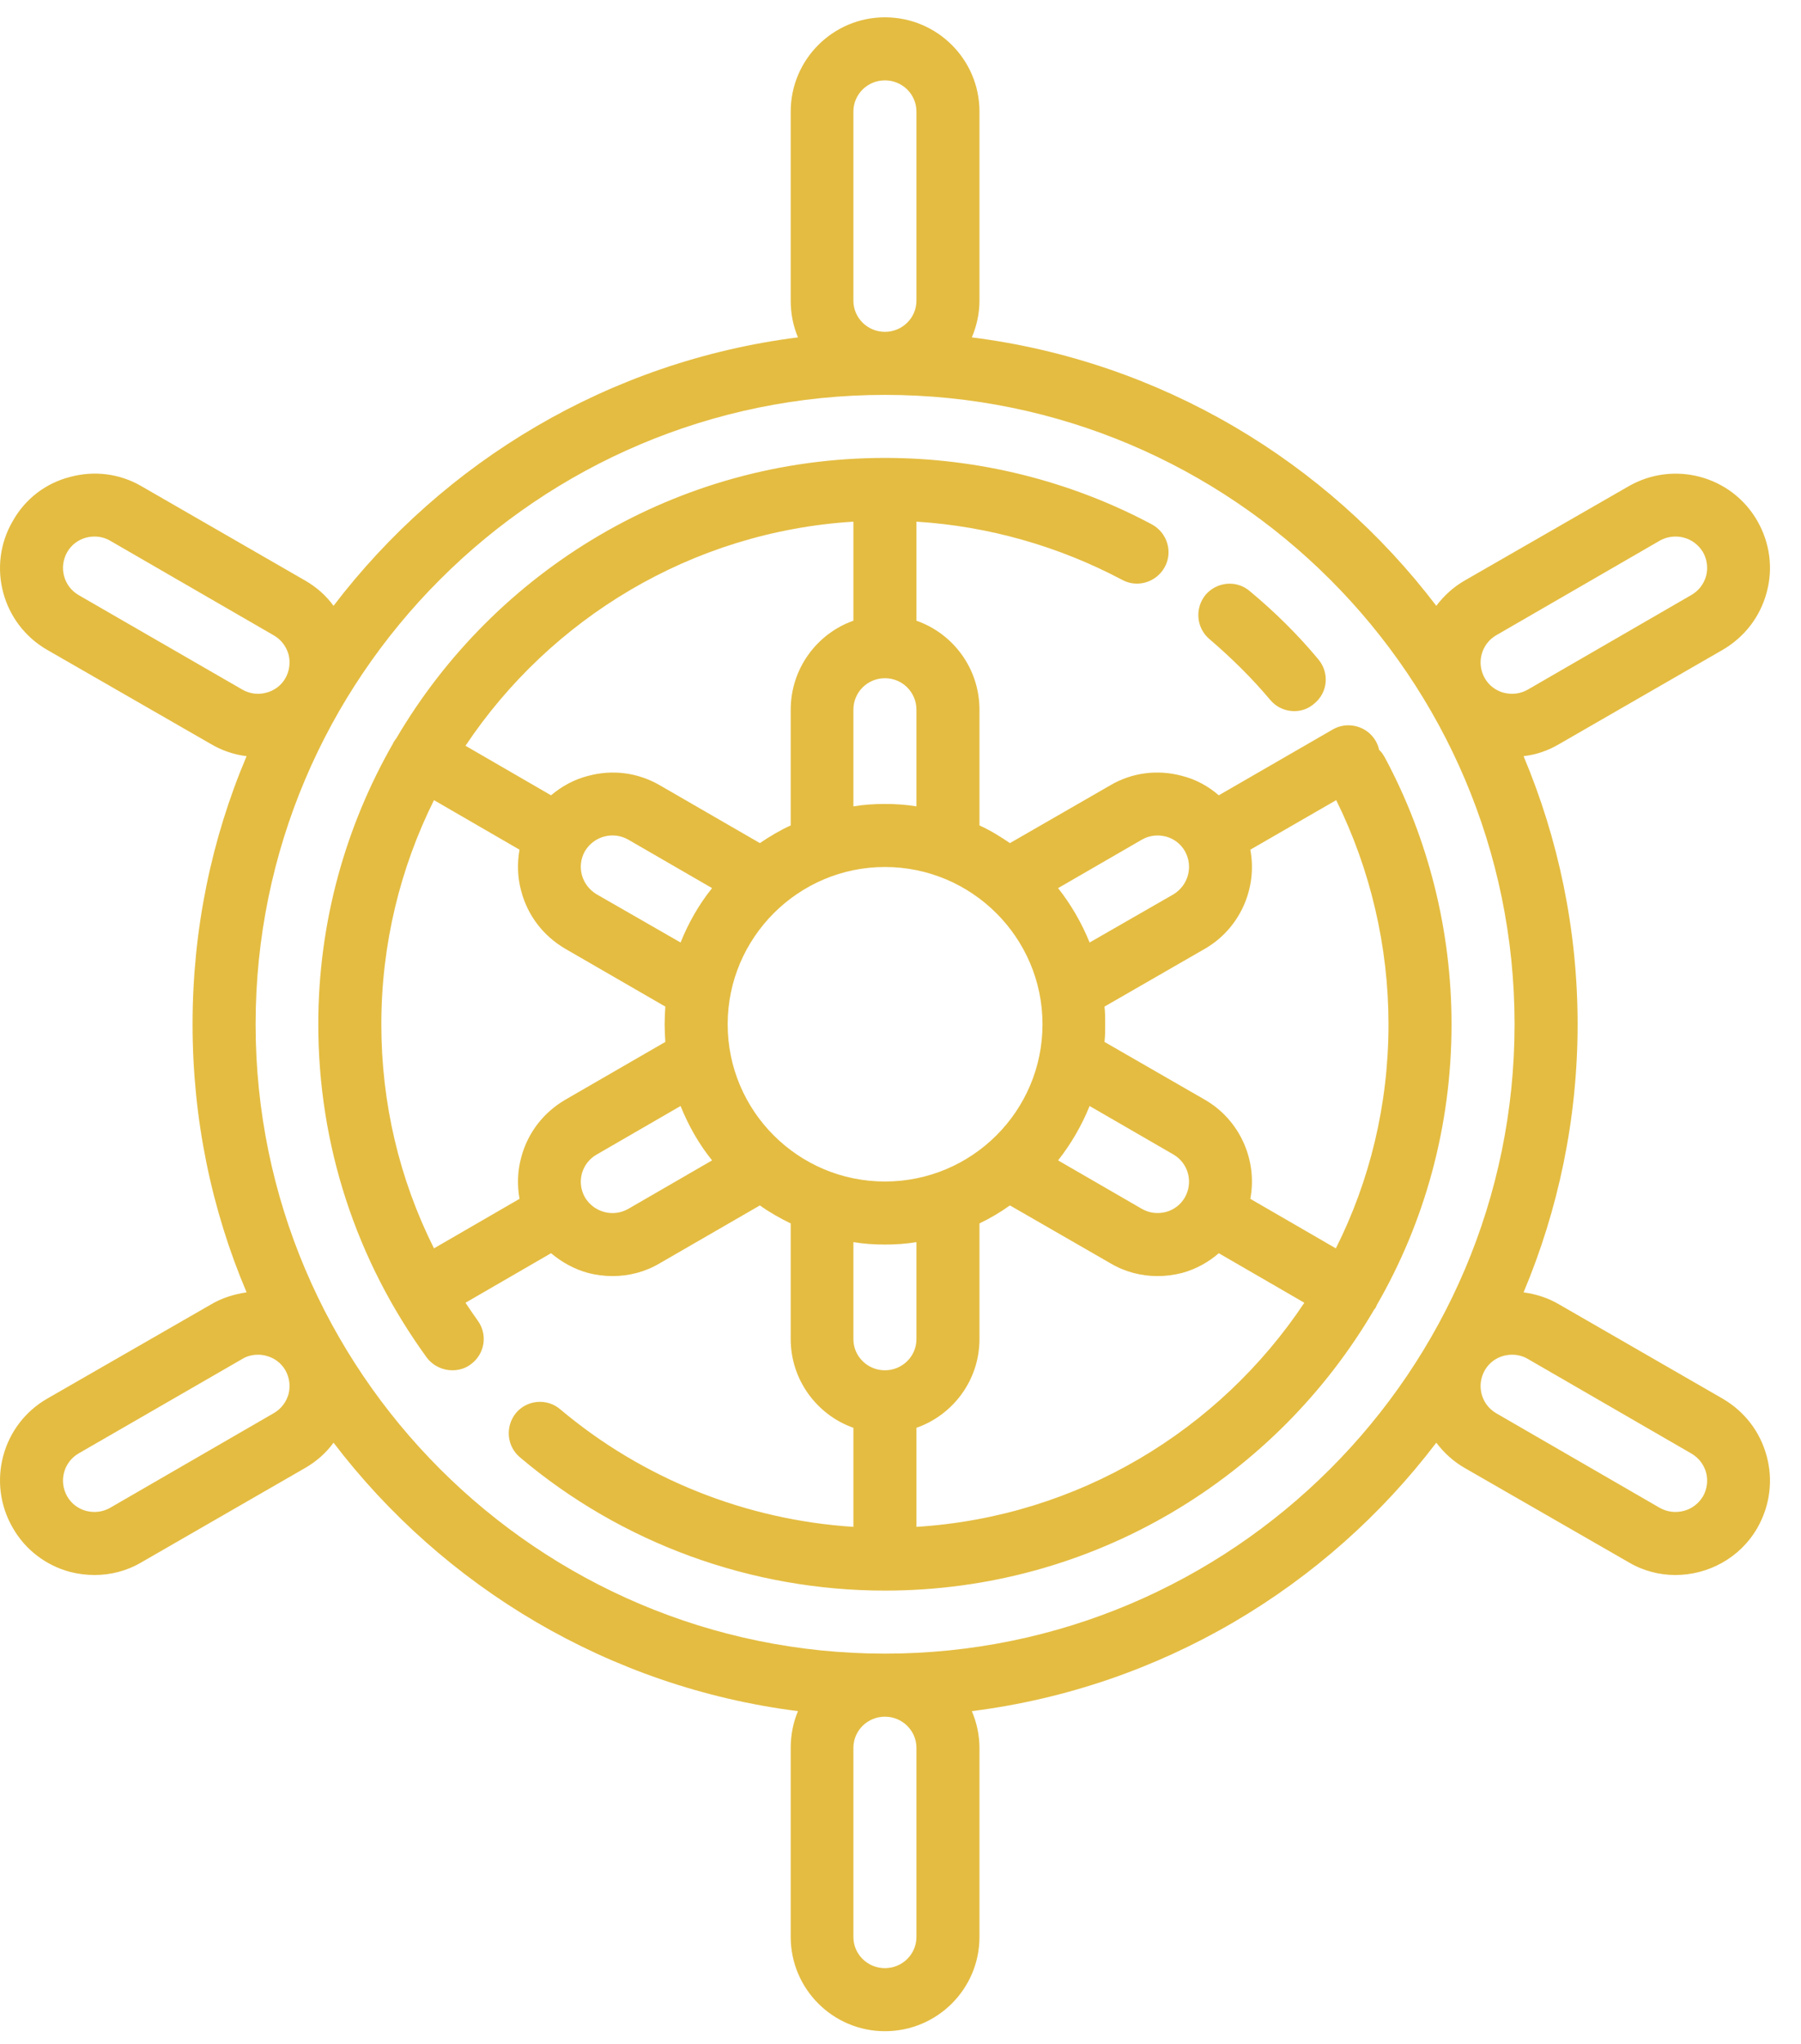 <?xml version="1.0" encoding="utf-8"?>
<svg xmlns="http://www.w3.org/2000/svg"
	xmlns:xlink="http://www.w3.org/1999/xlink"
	width="52px" height="59px" viewBox="0 0 52 59">
<path fillRule="evenodd" d="M 51.01 17.1C 50.82 17.81 50.37 18.39 49.74 18.76 49.74 18.76 45.02 21.48 45.02 21.48 44.7 21.67 44.35 21.79 43.99 21.83 44.99 24.21 45.55 26.83 45.55 29.57 45.55 32.31 44.99 34.93 43.99 37.31 44.35 37.36 44.7 37.47 45.02 37.66 45.02 37.66 49.74 40.38 49.74 40.38 50.37 40.75 50.82 41.33 51.01 42.04 51.2 42.74 51.1 43.48 50.74 44.11 50.24 44.98 49.32 45.47 48.37 45.47 47.91 45.47 47.44 45.35 47.02 45.1 47.02 45.1 42.29 42.38 42.29 42.38 41.96 42.19 41.69 41.94 41.47 41.65 38.3 45.82 33.52 48.71 28.06 49.4 28.2 49.73 28.28 50.09 28.28 50.47 28.28 50.47 28.28 55.92 28.28 55.92 28.28 57.42 27.06 58.64 25.55 58.64 24.05 58.64 22.83 57.42 22.83 55.92 22.83 55.92 22.83 50.47 22.83 50.47 22.83 50.09 22.9 49.73 23.04 49.4 17.59 48.71 12.81 45.82 9.63 41.65 9.42 41.94 9.14 42.19 8.81 42.38 8.81 42.38 4.09 45.1 4.09 45.1 3.67 45.35 3.2 45.47 2.73 45.47 2.49 45.47 2.26 45.44 2.02 45.38 1.32 45.19 0.73 44.74 0.37 44.11-0.39 42.8 0.06 41.13 1.36 40.38 1.36 40.38 6.09 37.66 6.09 37.66 6.41 37.47 6.77 37.36 7.12 37.31 6.11 34.93 5.56 32.31 5.56 29.57 5.56 26.83 6.11 24.21 7.12 21.83 6.77 21.79 6.41 21.67 6.09 21.48 6.09 21.48 1.36 18.76 1.36 18.76 0.06 18.01-0.39 16.34 0.37 15.04 0.73 14.4 1.32 13.95 2.02 13.77 2.72 13.58 3.46 13.67 4.09 14.04 4.09 14.04 8.81 16.76 8.81 16.76 9.14 16.95 9.42 17.2 9.63 17.49 12.81 13.32 17.59 10.43 23.04 9.74 22.9 9.41 22.83 9.05 22.83 8.68 22.83 8.68 22.83 3.22 22.83 3.22 22.83 1.72 24.05 0.5 25.55 0.5 27.06 0.5 28.28 1.72 28.28 3.22 28.28 3.22 28.28 8.68 28.28 8.68 28.28 9.05 28.2 9.41 28.06 9.74 33.52 10.43 38.3 13.32 41.47 17.49 41.69 17.2 41.96 16.95 42.29 16.76 42.29 16.76 47.02 14.04 47.02 14.04 48.32 13.29 49.99 13.73 50.74 15.04 51.1 15.67 51.2 16.4 51.01 17.1ZM 43.2 40.8C 43.2 40.8 47.92 43.53 47.92 43.53 48.13 43.65 48.38 43.68 48.61 43.62 48.85 43.56 49.04 43.41 49.17 43.2 49.29 42.99 49.32 42.74 49.26 42.51 49.19 42.27 49.04 42.08 48.83 41.96 48.83 41.96 44.11 39.23 44.11 39.23 43.97 39.15 43.82 39.11 43.66 39.11 43.58 39.11 43.5 39.12 43.42 39.14 43.19 39.2 42.99 39.35 42.87 39.56 42.62 40 42.77 40.55 43.2 40.8ZM 24.64 55.92C 24.64 56.42 25.05 56.82 25.55 56.82 26.05 56.82 26.46 56.42 26.46 55.92 26.46 55.92 26.46 50.46 26.46 50.46 26.46 49.96 26.05 49.56 25.55 49.56 25.05 49.56 24.64 49.96 24.64 50.46 24.64 50.46 24.64 55.92 24.64 55.92ZM 7 39.23C 7 39.23 2.27 41.96 2.27 41.96 1.84 42.21 1.69 42.76 1.94 43.2 2.06 43.41 2.26 43.56 2.49 43.62 2.73 43.68 2.97 43.65 3.18 43.53 3.18 43.53 7.9 40.8 7.9 40.8 8.11 40.68 8.26 40.49 8.33 40.25 8.39 40.02 8.36 39.77 8.24 39.56 8.12 39.35 7.92 39.2 7.68 39.14 7.61 39.12 7.53 39.11 7.45 39.11 7.29 39.11 7.13 39.15 7 39.23ZM 8.33 18.89C 8.26 18.65 8.11 18.46 7.9 18.34 7.9 18.34 3.18 15.61 3.18 15.61 3.04 15.53 2.89 15.49 2.73 15.49 2.65 15.49 2.57 15.5 2.49 15.52 2.26 15.58 2.06 15.73 1.94 15.94 1.69 16.38 1.84 16.93 2.27 17.18 2.27 17.18 7 19.91 7 19.91 7.21 20.03 7.45 20.06 7.68 20 7.92 19.94 8.12 19.79 8.24 19.58 8.36 19.37 8.39 19.12 8.33 18.89ZM 26.46 3.22C 26.46 2.72 26.05 2.32 25.55 2.32 25.05 2.32 24.64 2.72 24.64 3.22 24.64 3.22 24.64 8.68 24.64 8.68 24.64 9.18 25.05 9.58 25.55 9.58 26.05 9.58 26.46 9.18 26.46 8.68 26.46 8.68 26.46 3.22 26.46 3.22ZM 25.55 11.4C 15.53 11.4 7.38 19.55 7.38 29.57 7.38 39.59 15.53 47.74 25.55 47.74 35.58 47.74 43.73 39.59 43.73 29.57 43.73 19.55 35.58 11.4 25.55 11.4ZM 49.17 15.94C 49.04 15.73 48.85 15.58 48.61 15.52 48.54 15.5 48.46 15.49 48.38 15.49 48.22 15.49 48.06 15.53 47.92 15.61 47.92 15.61 43.2 18.34 43.2 18.34 42.77 18.59 42.62 19.14 42.87 19.58 42.99 19.79 43.19 19.94 43.42 20 43.66 20.06 43.9 20.03 44.11 19.91 44.11 19.91 48.83 17.18 48.83 17.18 49.04 17.06 49.19 16.87 49.26 16.63 49.32 16.4 49.29 16.15 49.17 15.94ZM 39.75 37.68C 39.74 37.71 39.73 37.73 39.72 37.75 39.71 37.77 39.7 37.78 39.68 37.8 36.84 42.66 31.57 45.92 25.55 45.92 21.7 45.92 17.95 44.56 15.01 42.07 14.63 41.75 14.58 41.18 14.9 40.79 15.22 40.41 15.8 40.36 16.18 40.69 18.57 42.7 21.54 43.88 24.64 44.08 24.64 44.08 24.64 41.22 24.64 41.22 23.59 40.85 22.83 39.84 22.83 38.66 22.83 38.66 22.83 35.32 22.83 35.32 22.52 35.17 22.22 35 21.94 34.8 21.94 34.8 19.05 36.47 19.05 36.47 18.63 36.72 18.16 36.84 17.69 36.84 17.45 36.84 17.21 36.81 16.98 36.75 16.58 36.64 16.22 36.44 15.91 36.18 15.91 36.18 13.44 37.61 13.44 37.61 13.55 37.78 13.67 37.95 13.79 38.12 14.09 38.53 14 39.09 13.59 39.39 13.43 39.51 13.24 39.56 13.06 39.56 12.78 39.56 12.5 39.43 12.32 39.19 10.28 36.38 9.19 33.06 9.19 29.57 9.19 26.62 9.98 23.85 11.35 21.46 11.36 21.43 11.37 21.41 11.39 21.39 11.4 21.37 11.42 21.34 11.44 21.32 14.28 16.48 19.54 13.22 25.55 13.22 28.24 13.22 30.9 13.88 33.26 15.14 33.7 15.38 33.87 15.93 33.63 16.37 33.39 16.81 32.84 16.98 32.4 16.74 30.57 15.77 28.54 15.19 26.46 15.06 26.46 15.06 26.46 17.92 26.46 17.92 27.52 18.29 28.28 19.3 28.28 20.49 28.28 20.49 28.28 23.83 28.28 23.83 28.59 23.97 28.88 24.15 29.16 24.34 29.16 24.34 32.06 22.67 32.06 22.67 32.69 22.3 33.43 22.21 34.13 22.4 34.53 22.5 34.89 22.7 35.19 22.96 35.19 22.96 38.48 21.06 38.48 21.06 38.91 20.81 39.47 20.96 39.72 21.39 39.77 21.48 39.8 21.56 39.82 21.65 39.89 21.71 39.94 21.79 39.99 21.88 41.25 24.23 41.91 26.89 41.91 29.57 41.91 32.52 41.13 35.29 39.75 37.68ZM 26.46 44.08C 31.13 43.79 35.21 41.29 37.66 37.61 37.66 37.61 35.19 36.18 35.19 36.18 34.89 36.44 34.53 36.64 34.13 36.75 33.89 36.81 33.66 36.84 33.42 36.84 32.95 36.84 32.48 36.72 32.06 36.47 32.06 36.47 29.16 34.8 29.16 34.8 28.88 35 28.59 35.17 28.28 35.32 28.28 35.32 28.28 38.66 28.28 38.66 28.28 39.84 27.52 40.85 26.46 41.22 26.46 41.22 26.46 44.08 26.46 44.08ZM 33.88 33.33C 33.88 33.33 31.46 31.93 31.46 31.93 31.23 32.5 30.92 33.03 30.55 33.5 30.55 33.5 32.97 34.9 32.97 34.9 33.18 35.02 33.42 35.05 33.66 34.99 33.89 34.93 34.09 34.78 34.21 34.57 34.46 34.13 34.31 33.58 33.88 33.33ZM 24.64 38.66C 24.64 39.16 25.05 39.56 25.55 39.56 26.05 39.56 26.46 39.16 26.46 38.66 26.46 38.66 26.46 35.86 26.46 35.86 26.16 35.91 25.86 35.93 25.55 35.93 25.24 35.93 24.94 35.91 24.64 35.86 24.64 35.86 24.64 38.66 24.64 38.66ZM 16.89 34.57C 17.15 35 17.7 35.15 18.14 34.9 18.14 34.9 20.56 33.5 20.56 33.5 20.18 33.03 19.88 32.5 19.65 31.93 19.65 31.93 17.23 33.33 17.23 33.33 16.79 33.58 16.64 34.13 16.89 34.57ZM 20.56 25.64C 20.56 25.64 18.14 24.24 18.14 24.24 17.7 23.99 17.15 24.14 16.89 24.57 16.64 25.01 16.79 25.56 17.23 25.82 17.23 25.82 19.65 27.21 19.65 27.21 19.88 26.64 20.18 26.11 20.56 25.64ZM 11.01 29.57C 11.01 31.85 11.53 34.04 12.53 36.04 12.53 36.04 15 34.61 15 34.61 14.93 34.22 14.94 33.81 15.05 33.41 15.24 32.7 15.69 32.12 16.32 31.75 16.32 31.75 19.21 30.08 19.21 30.08 19.2 29.91 19.19 29.74 19.19 29.57 19.19 29.4 19.2 29.23 19.21 29.06 19.21 29.06 16.32 27.39 16.32 27.39 15.69 27.02 15.24 26.44 15.05 25.73 14.94 25.33 14.93 24.92 15 24.53 15 24.53 12.53 23.1 12.53 23.1 11.56 25.05 11.01 27.25 11.01 29.57ZM 24.64 15.06C 19.97 15.35 15.89 17.86 13.44 21.53 13.44 21.53 15.91 22.96 15.91 22.96 16.22 22.7 16.58 22.5 16.98 22.4 17.68 22.21 18.41 22.3 19.05 22.67 19.05 22.67 21.94 24.34 21.94 24.34 22.22 24.15 22.52 23.97 22.83 23.83 22.83 23.83 22.83 20.49 22.83 20.49 22.83 19.3 23.59 18.29 24.64 17.92 24.64 17.92 24.64 15.06 24.64 15.06ZM 26.46 20.49C 26.46 19.98 26.05 19.58 25.55 19.58 25.05 19.58 24.64 19.98 24.64 20.49 24.64 20.49 24.64 23.28 24.64 23.28 24.94 23.23 25.24 23.21 25.55 23.21 25.86 23.21 26.16 23.23 26.46 23.28 26.46 23.28 26.46 20.49 26.46 20.49ZM 25.55 25.03C 23.05 25.03 21.01 27.07 21.01 29.57 21.01 32.08 23.05 34.11 25.55 34.11 28.06 34.11 30.1 32.08 30.1 29.57 30.1 27.07 28.06 25.03 25.55 25.03ZM 34.21 24.57C 34.09 24.36 33.89 24.21 33.66 24.15 33.42 24.09 33.18 24.12 32.97 24.24 32.97 24.24 30.55 25.64 30.55 25.64 30.92 26.11 31.23 26.64 31.46 27.21 31.46 27.21 33.88 25.82 33.88 25.82 34.31 25.56 34.46 25.01 34.21 24.57ZM 38.58 23.1C 38.58 23.1 36.1 24.53 36.1 24.53 36.31 25.63 35.81 26.8 34.79 27.39 34.79 27.39 31.89 29.06 31.89 29.06 31.91 29.23 31.91 29.4 31.91 29.57 31.91 29.74 31.91 29.91 31.89 30.08 31.89 30.08 34.79 31.75 34.79 31.75 35.81 32.34 36.31 33.51 36.1 34.61 36.1 34.61 38.57 36.04 38.57 36.04 39.55 34.09 40.09 31.89 40.09 29.57 40.09 27.33 39.57 25.1 38.58 23.1ZM 37.37 20.53C 37.11 20.53 36.85 20.42 36.67 20.2 36.14 19.57 35.55 18.99 34.92 18.45 34.54 18.13 34.49 17.56 34.81 17.17 35.14 16.79 35.71 16.74 36.09 17.07 36.8 17.66 37.47 18.32 38.06 19.03 38.39 19.42 38.34 19.99 37.95 20.31 37.78 20.46 37.58 20.53 37.37 20.53Z" fill="rgb(228,188,65)"/></svg>